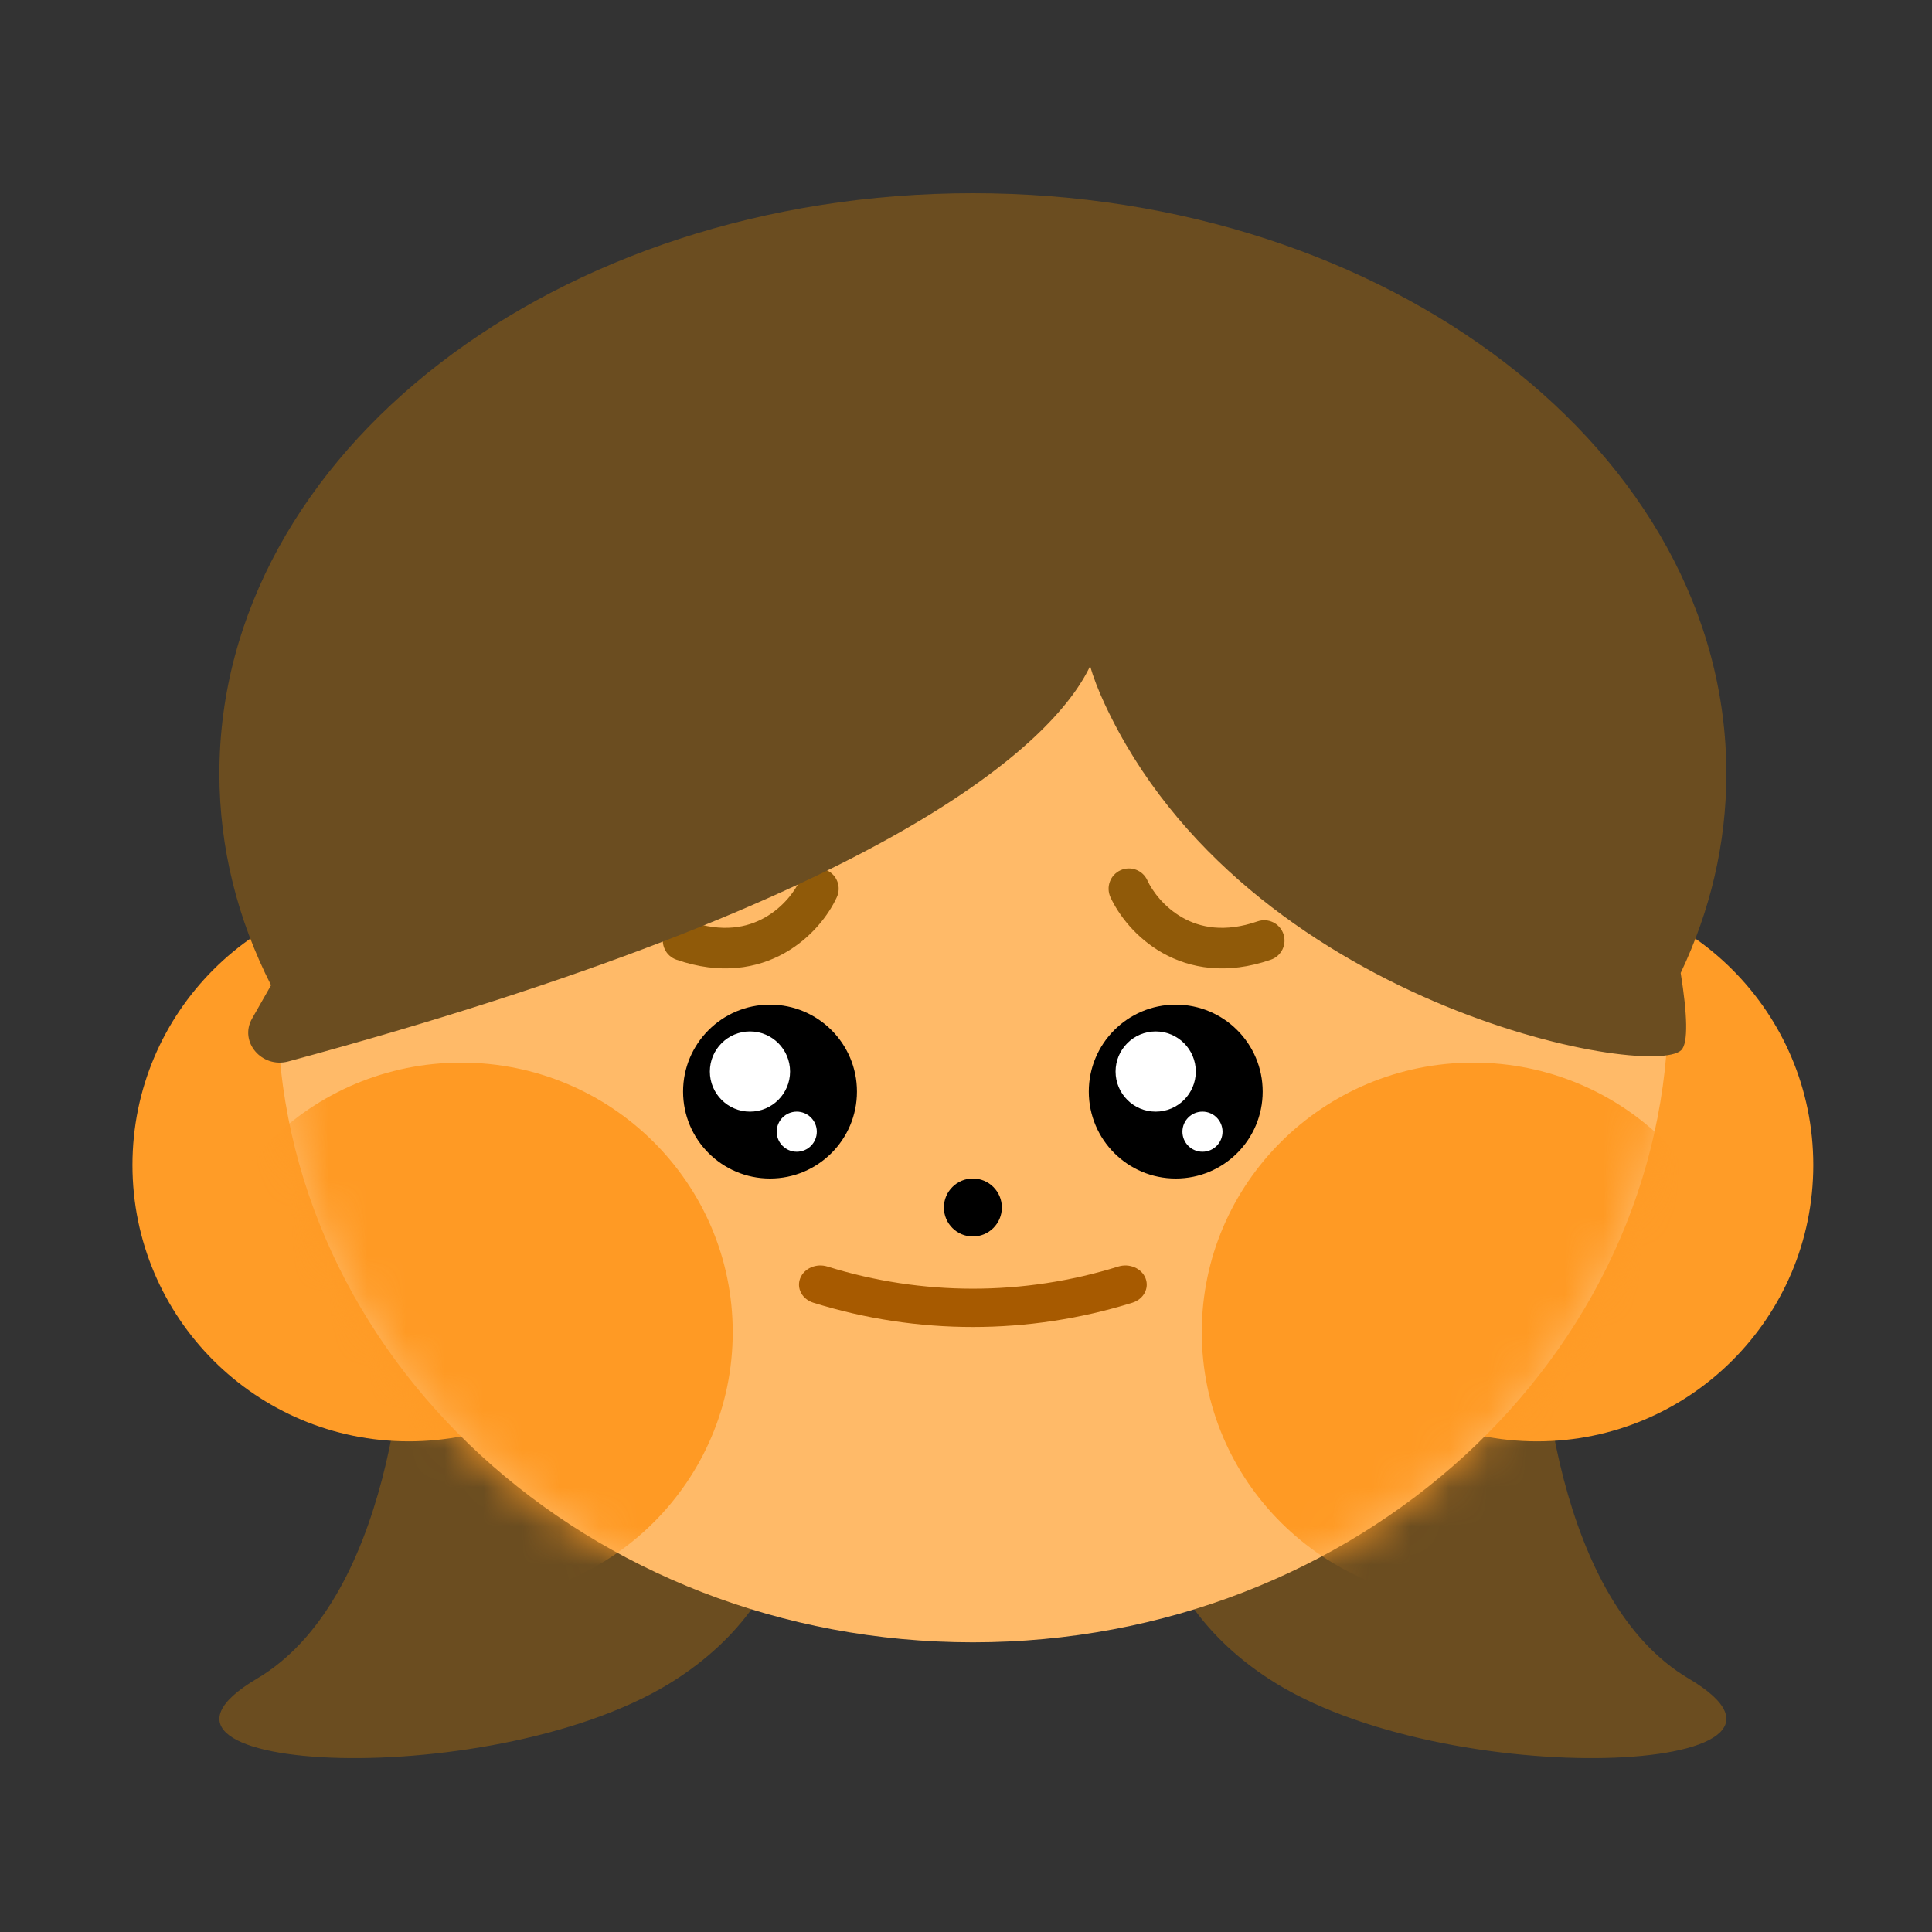 <svg width="50" height="50" viewBox="0 0 50 50" fill="none" xmlns="http://www.w3.org/2000/svg">
<rect x="0" y="0" width="50" height="50" fill="#333333" stroke="none"/>
<path d="M6.652 43.442C10.02 41.451 10.628 35.312 10.511 32.491L9.459 30.5L20.334 35.727C20.919 37.303 21.176 41.053 17.527 43.442C12.967 46.429 2.442 45.931 6.652 43.442Z" fill="#6B4D20"/>
<path d="M43.704 43.442C40.336 41.451 39.728 35.312 39.845 32.491L40.897 30.5L30.021 35.727C29.436 37.303 29.18 41.053 32.828 43.442C37.389 46.429 47.914 45.931 43.704 43.442Z" fill="#6B4D20"/>
<path d="M17.73 30.151C17.73 34.101 14.528 37.302 10.579 37.302C6.629 37.302 3.428 34.101 3.428 30.151C3.428 26.202 6.629 23 10.579 23C14.528 23 17.73 26.202 17.73 30.151Z" fill="#FF9C27"/>
<path d="M46.928 30.151C46.928 34.101 43.727 37.302 39.777 37.302C35.828 37.302 32.626 34.101 32.626 30.151C32.626 26.202 35.828 23 39.777 23C43.727 23 46.928 26.202 46.928 30.151Z" fill="#FF9C27"/>
<path d="M43.178 26.003C43.178 35.116 35.119 42.503 25.178 42.503C15.237 42.503 7.178 35.116 7.178 26.003C7.178 16.89 15.237 9.503 25.178 9.503C35.119 9.503 43.178 16.89 43.178 26.003Z" fill="#FFBA68"/>
<mask id="mask0_42_6692" style="mask-type:alpha" maskUnits="userSpaceOnUse" x="7" y="9" width="37" height="34">
<path d="M43.178 26C43.178 35.113 35.119 42.5 25.178 42.5C15.237 42.5 7.178 35.113 7.178 26C7.178 16.887 15.237 9.5 25.178 9.5C35.119 9.5 43.178 16.887 43.178 26Z" fill="#FFAB49"/>
</mask>
<g mask="url(#mask0_42_6692)">
<path d="M18.963 34.477C18.963 38.33 15.818 41.454 11.938 41.454C8.058 41.454 4.912 38.33 4.912 34.477C4.912 30.624 8.058 27.5 11.938 27.5C15.818 27.5 18.963 30.624 18.963 34.477Z" fill="#FF9A24"/>
<path d="M45.154 34.477C45.154 38.33 42.008 41.454 38.128 41.454C34.248 41.454 31.102 38.33 31.102 34.477C31.102 30.624 34.248 27.5 38.128 27.5C42.008 27.5 45.154 30.624 45.154 34.477Z" fill="#FF9A24"/>
</g>
<path d="M25.928 31.25C25.928 31.664 25.592 32 25.178 32C24.764 32 24.428 31.664 24.428 31.25C24.428 30.836 24.764 30.5 25.178 30.5C25.592 30.5 25.928 30.836 25.928 31.25Z" fill="black"/>
<ellipse cx="19.928" cy="28.25" rx="2.25" ry="2.25" fill="black"/>
<ellipse cx="19.409" cy="27.731" rx="1.038" ry="1.038" fill="white"/>
<ellipse cx="20.62" cy="29.288" rx="0.519" ry="0.519" fill="white"/>
<ellipse cx="30.428" cy="28.25" rx="2.25" ry="2.25" fill="black"/>
<ellipse cx="29.909" cy="27.731" rx="1.038" ry="1.038" fill="white"/>
<ellipse cx="31.12" cy="29.288" rx="0.519" ry="0.519" fill="white"/>
<path fill-rule="evenodd" clip-rule="evenodd" d="M21.049 33.714C23.738 34.552 26.617 34.552 29.306 33.714C29.595 33.624 29.747 33.342 29.647 33.083C29.547 32.825 29.231 32.688 28.942 32.778C26.491 33.542 23.865 33.542 21.413 32.778C21.124 32.688 20.809 32.825 20.709 33.083C20.608 33.342 20.761 33.624 21.049 33.714Z" fill="#A75A00"/>
<path fill-rule="evenodd" clip-rule="evenodd" d="M19.792 23.748C20.267 23.481 20.573 23.064 20.703 22.782C20.823 22.518 21.135 22.402 21.398 22.523C21.662 22.644 21.778 22.955 21.657 23.219C21.45 23.672 21.003 24.271 20.308 24.663C19.593 25.066 18.645 25.232 17.506 24.837C17.232 24.742 17.087 24.443 17.182 24.169C17.277 23.895 17.576 23.75 17.85 23.845C18.704 24.141 19.339 24.004 19.792 23.748Z" fill="#905A09"/>
<path fill-rule="evenodd" clip-rule="evenodd" d="M30.603 23.748C30.129 23.481 29.822 23.064 29.693 22.782C29.572 22.518 29.261 22.402 28.997 22.523C28.733 22.644 28.618 22.955 28.738 23.219C28.946 23.672 29.393 24.271 30.087 24.663C30.802 25.066 31.75 25.232 32.89 24.837C33.164 24.742 33.309 24.443 33.214 24.169C33.119 23.895 32.82 23.75 32.546 23.845C31.691 24.141 31.056 24.004 30.603 23.748Z" fill="#905A09"/>
<path fill-rule="evenodd" clip-rule="evenodd" d="M43.496 25.18C44.261 23.571 44.678 21.833 44.678 20.02C44.678 11.724 35.947 5 25.178 5C14.408 5 5.678 11.724 5.678 20.02C5.678 21.953 6.152 23.8 7.015 25.497L6.523 26.361C6.181 26.961 6.777 27.654 7.461 27.47C23.041 23.256 27.274 19.219 28.212 17.24C28.293 17.519 28.416 17.847 28.594 18.228C32.222 26.01 42.703 27.956 43.51 27.178C43.698 26.995 43.666 26.238 43.496 25.18Z" fill="#6B4D20"/>
</svg>
